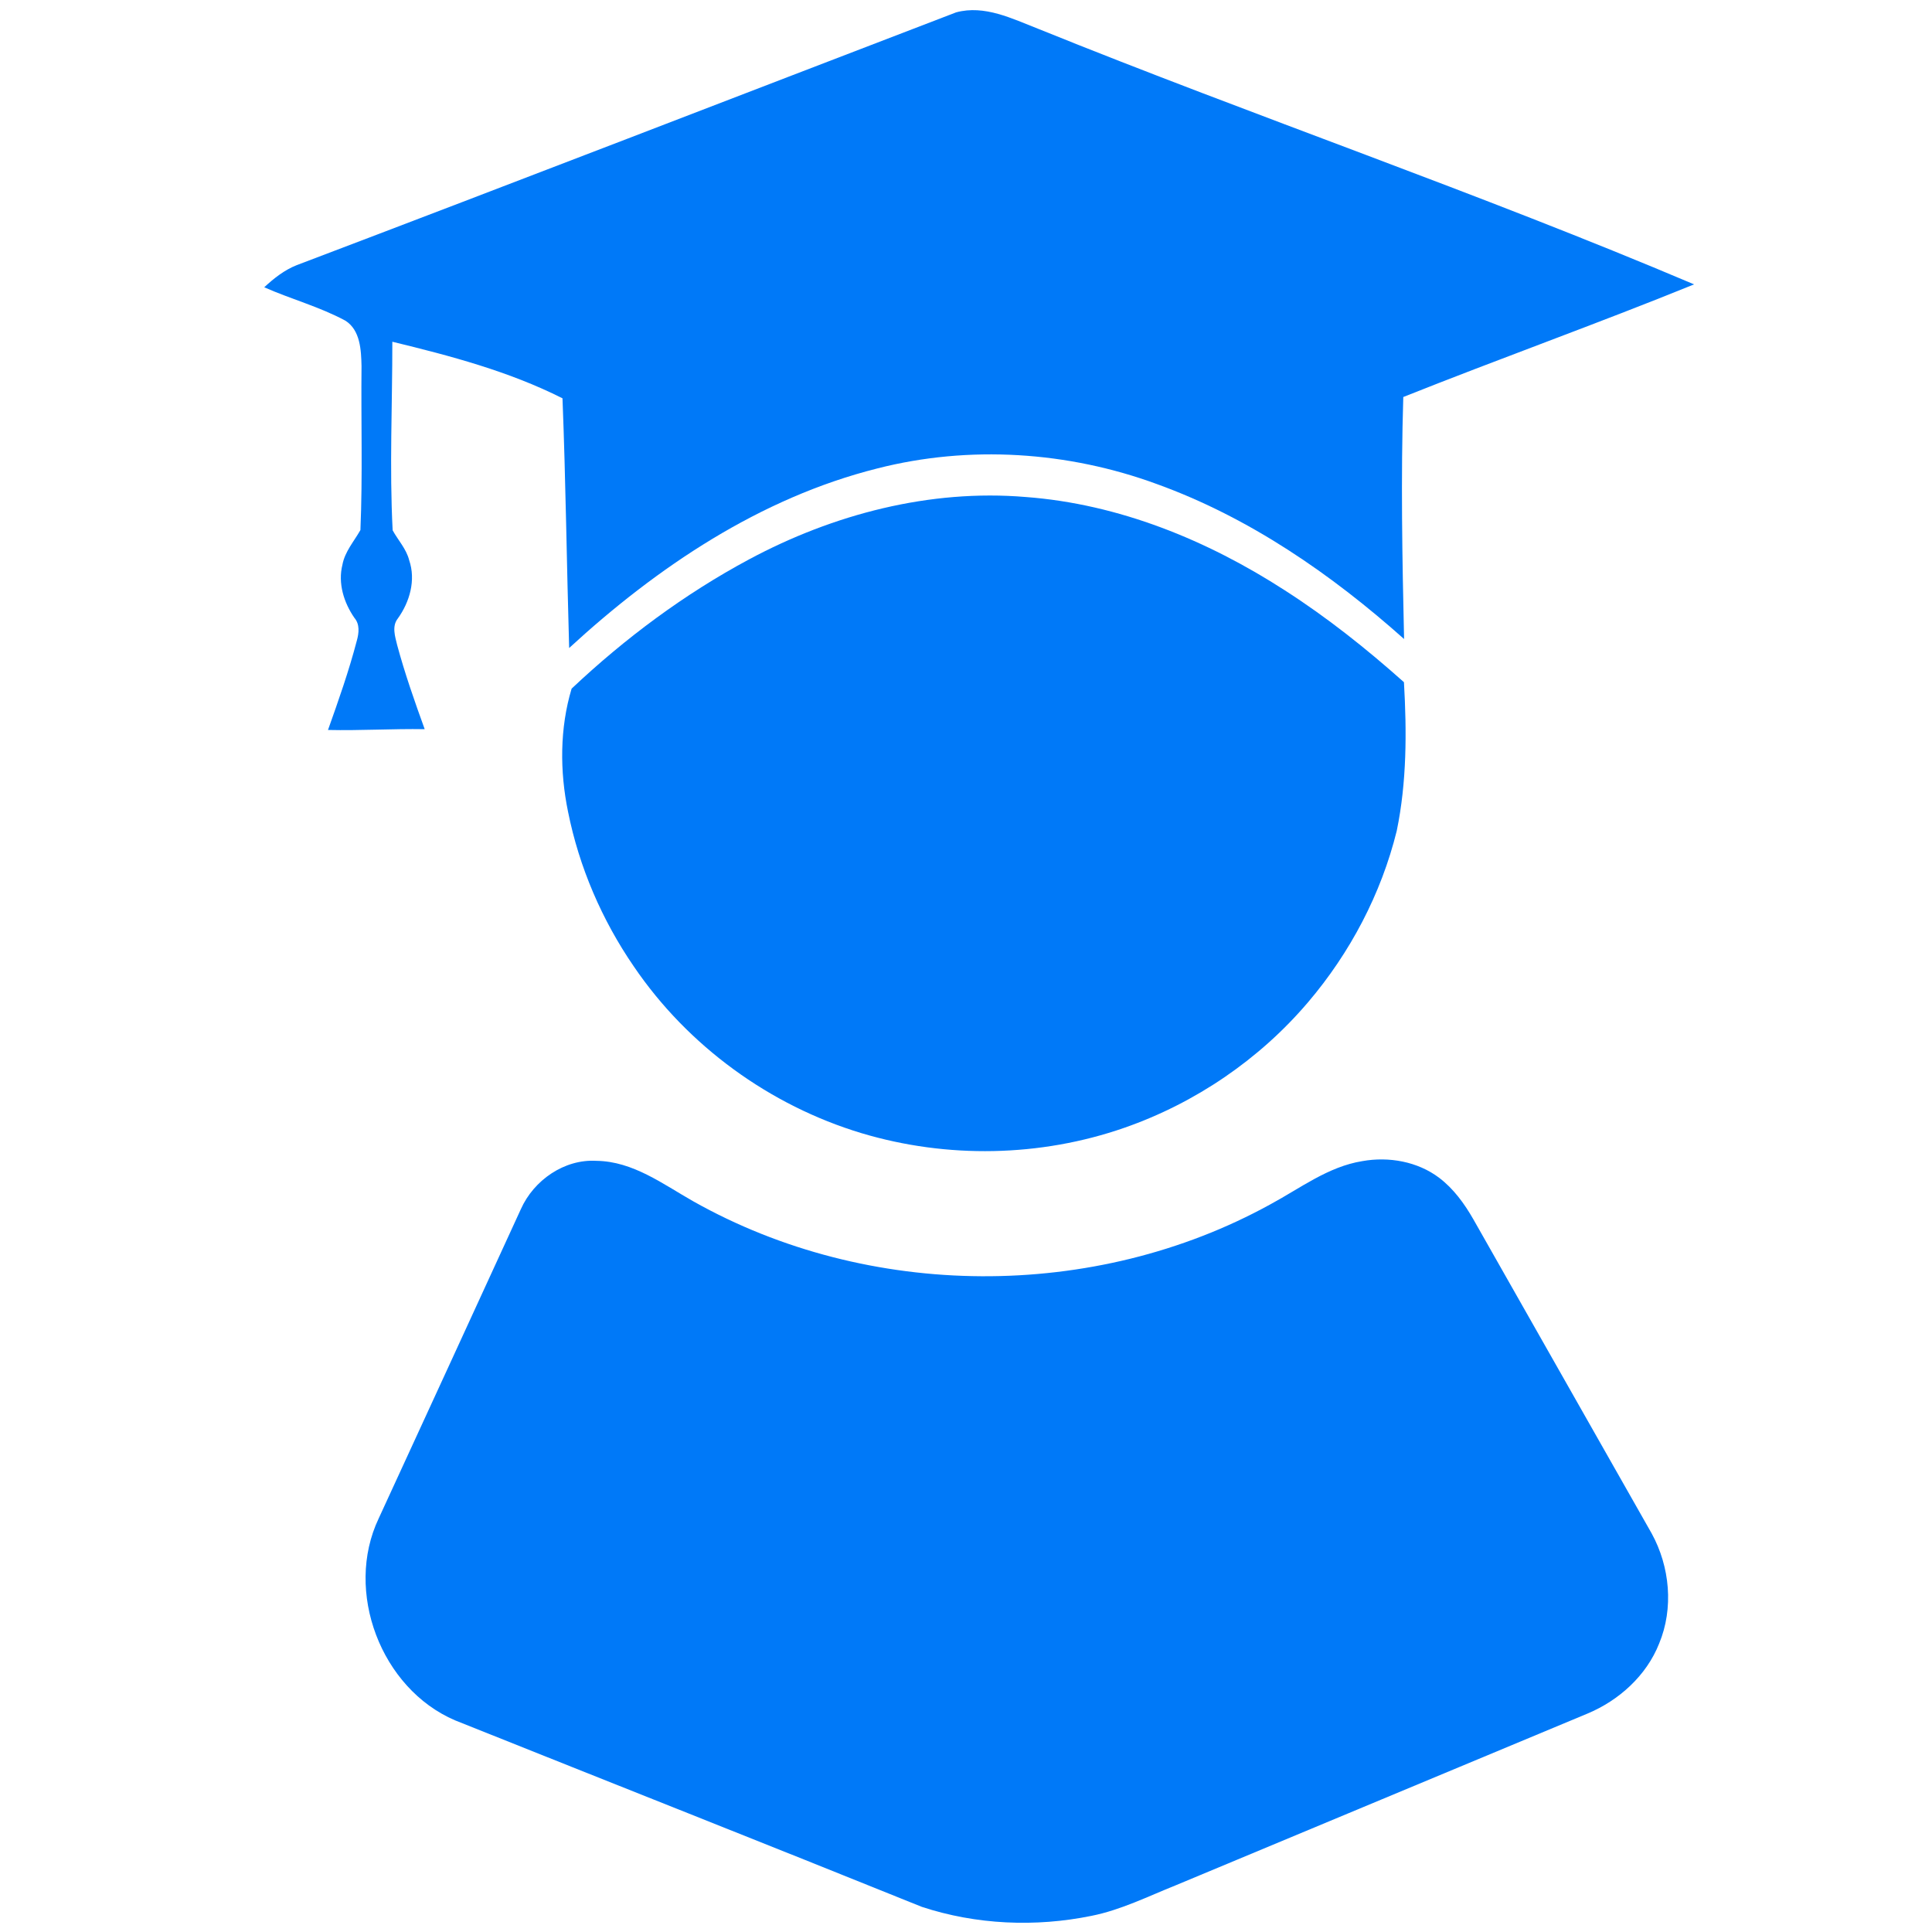 <?xml version="1.0" encoding="UTF-8" ?>
<!DOCTYPE svg PUBLIC "-//W3C//DTD SVG 1.1//EN" "http://www.w3.org/Graphics/SVG/1.1/DTD/svg11.dtd">
<svg width="612pt" height="612pt" viewBox="0 0 612 612" version="1.1" xmlns="http://www.w3.org/2000/svg">
<g id="#0079f8ff">
<path fill="#0079f8" opacity="1.00" d=" M 302.86 3.92 C 311.87 1.47 320.63 5.92 328.83 9.11 C 397.75 36.98 468.18 61.04 536.64 90.08 C 506.13 102.48 475.11 113.57 444.52 125.76 C 443.73 151.31 444.19 176.87 444.77 202.42 C 421.70 181.86 395.73 163.92 366.50 153.35 C 338.32 142.99 307.05 140.94 277.90 148.39 C 240.79 157.71 208.16 179.64 180.29 205.27 C 179.52 178.91 179.21 152.53 178.18 126.17 C 161.19 117.61 142.68 112.72 124.28 108.25 C 124.30 128.16 123.34 148.10 124.38 167.99 C 126.11 171.15 128.72 173.88 129.62 177.47 C 131.78 183.78 129.78 190.71 125.99 195.96 C 124.09 198.39 125.15 201.61 125.80 204.30 C 128.24 213.34 131.34 222.18 134.53 230.98 C 124.31 230.81 114.12 231.47 103.90 231.23 C 107.23 221.88 110.53 212.52 113.04 202.91 C 113.71 200.52 114.01 197.75 112.27 195.73 C 108.91 190.87 107.00 184.76 108.47 178.89 C 109.25 174.72 112.14 171.49 114.17 167.91 C 114.90 150.61 114.34 133.28 114.52 115.97 C 114.41 110.92 114.15 104.59 109.41 101.58 C 101.23 97.17 92.17 94.75 83.70 91.00 C 86.76 88.17 90.10 85.52 94.02 83.98 C 163.72 57.54 233.25 30.61 302.86 3.92 Z" />
<path fill="#0079f8" opacity="1.00" d=" M 237.25 177.21 C 263.95 162.89 294.55 154.88 324.95 157.44 C 354.37 159.64 382.42 171.11 407.02 187.02 C 420.40 195.61 432.87 205.52 444.73 216.10 C 445.63 231.79 445.64 247.72 442.45 263.17 C 437.53 283.14 427.68 301.83 414.36 317.47 C 398.96 335.59 378.61 349.43 356.16 357.25 C 329.51 366.53 299.94 367.06 272.92 358.96 C 243.83 350.20 217.89 331.32 200.80 306.18 C 190.67 291.44 183.45 274.68 179.94 257.14 C 177.30 244.34 177.30 230.67 181.07 218.14 C 197.95 202.22 216.77 188.19 237.25 177.21 Z" />
<path fill="#0079f8" opacity="1.00" d=" M 431.54 367.81 C 439.91 366.31 449.05 367.92 455.91 373.11 C 460.49 376.59 463.91 381.33 466.74 386.28 C 485.56 419.43 504.39 452.57 523.19 485.73 C 528.98 496.27 530.22 509.44 525.56 520.64 C 521.54 530.80 512.84 538.64 502.87 542.81 C 459.35 560.93 415.85 579.13 372.33 597.25 C 363.59 600.75 355.07 605.02 345.77 606.88 C 328.02 610.51 309.27 609.71 292.02 604.04 C 242.80 584.17 193.43 564.67 144.14 544.95 C 120.65 534.89 108.98 504.08 119.96 480.99 C 134.99 448.33 150.02 415.68 165.00 383.01 C 169.08 373.86 178.78 367.10 188.96 367.72 C 200.49 367.87 209.99 375.09 219.59 380.53 C 275.09 411.82 346.62 412.24 402.43 381.49 C 411.85 376.42 420.72 369.55 431.54 367.81 Z" />
</g>
</svg>
